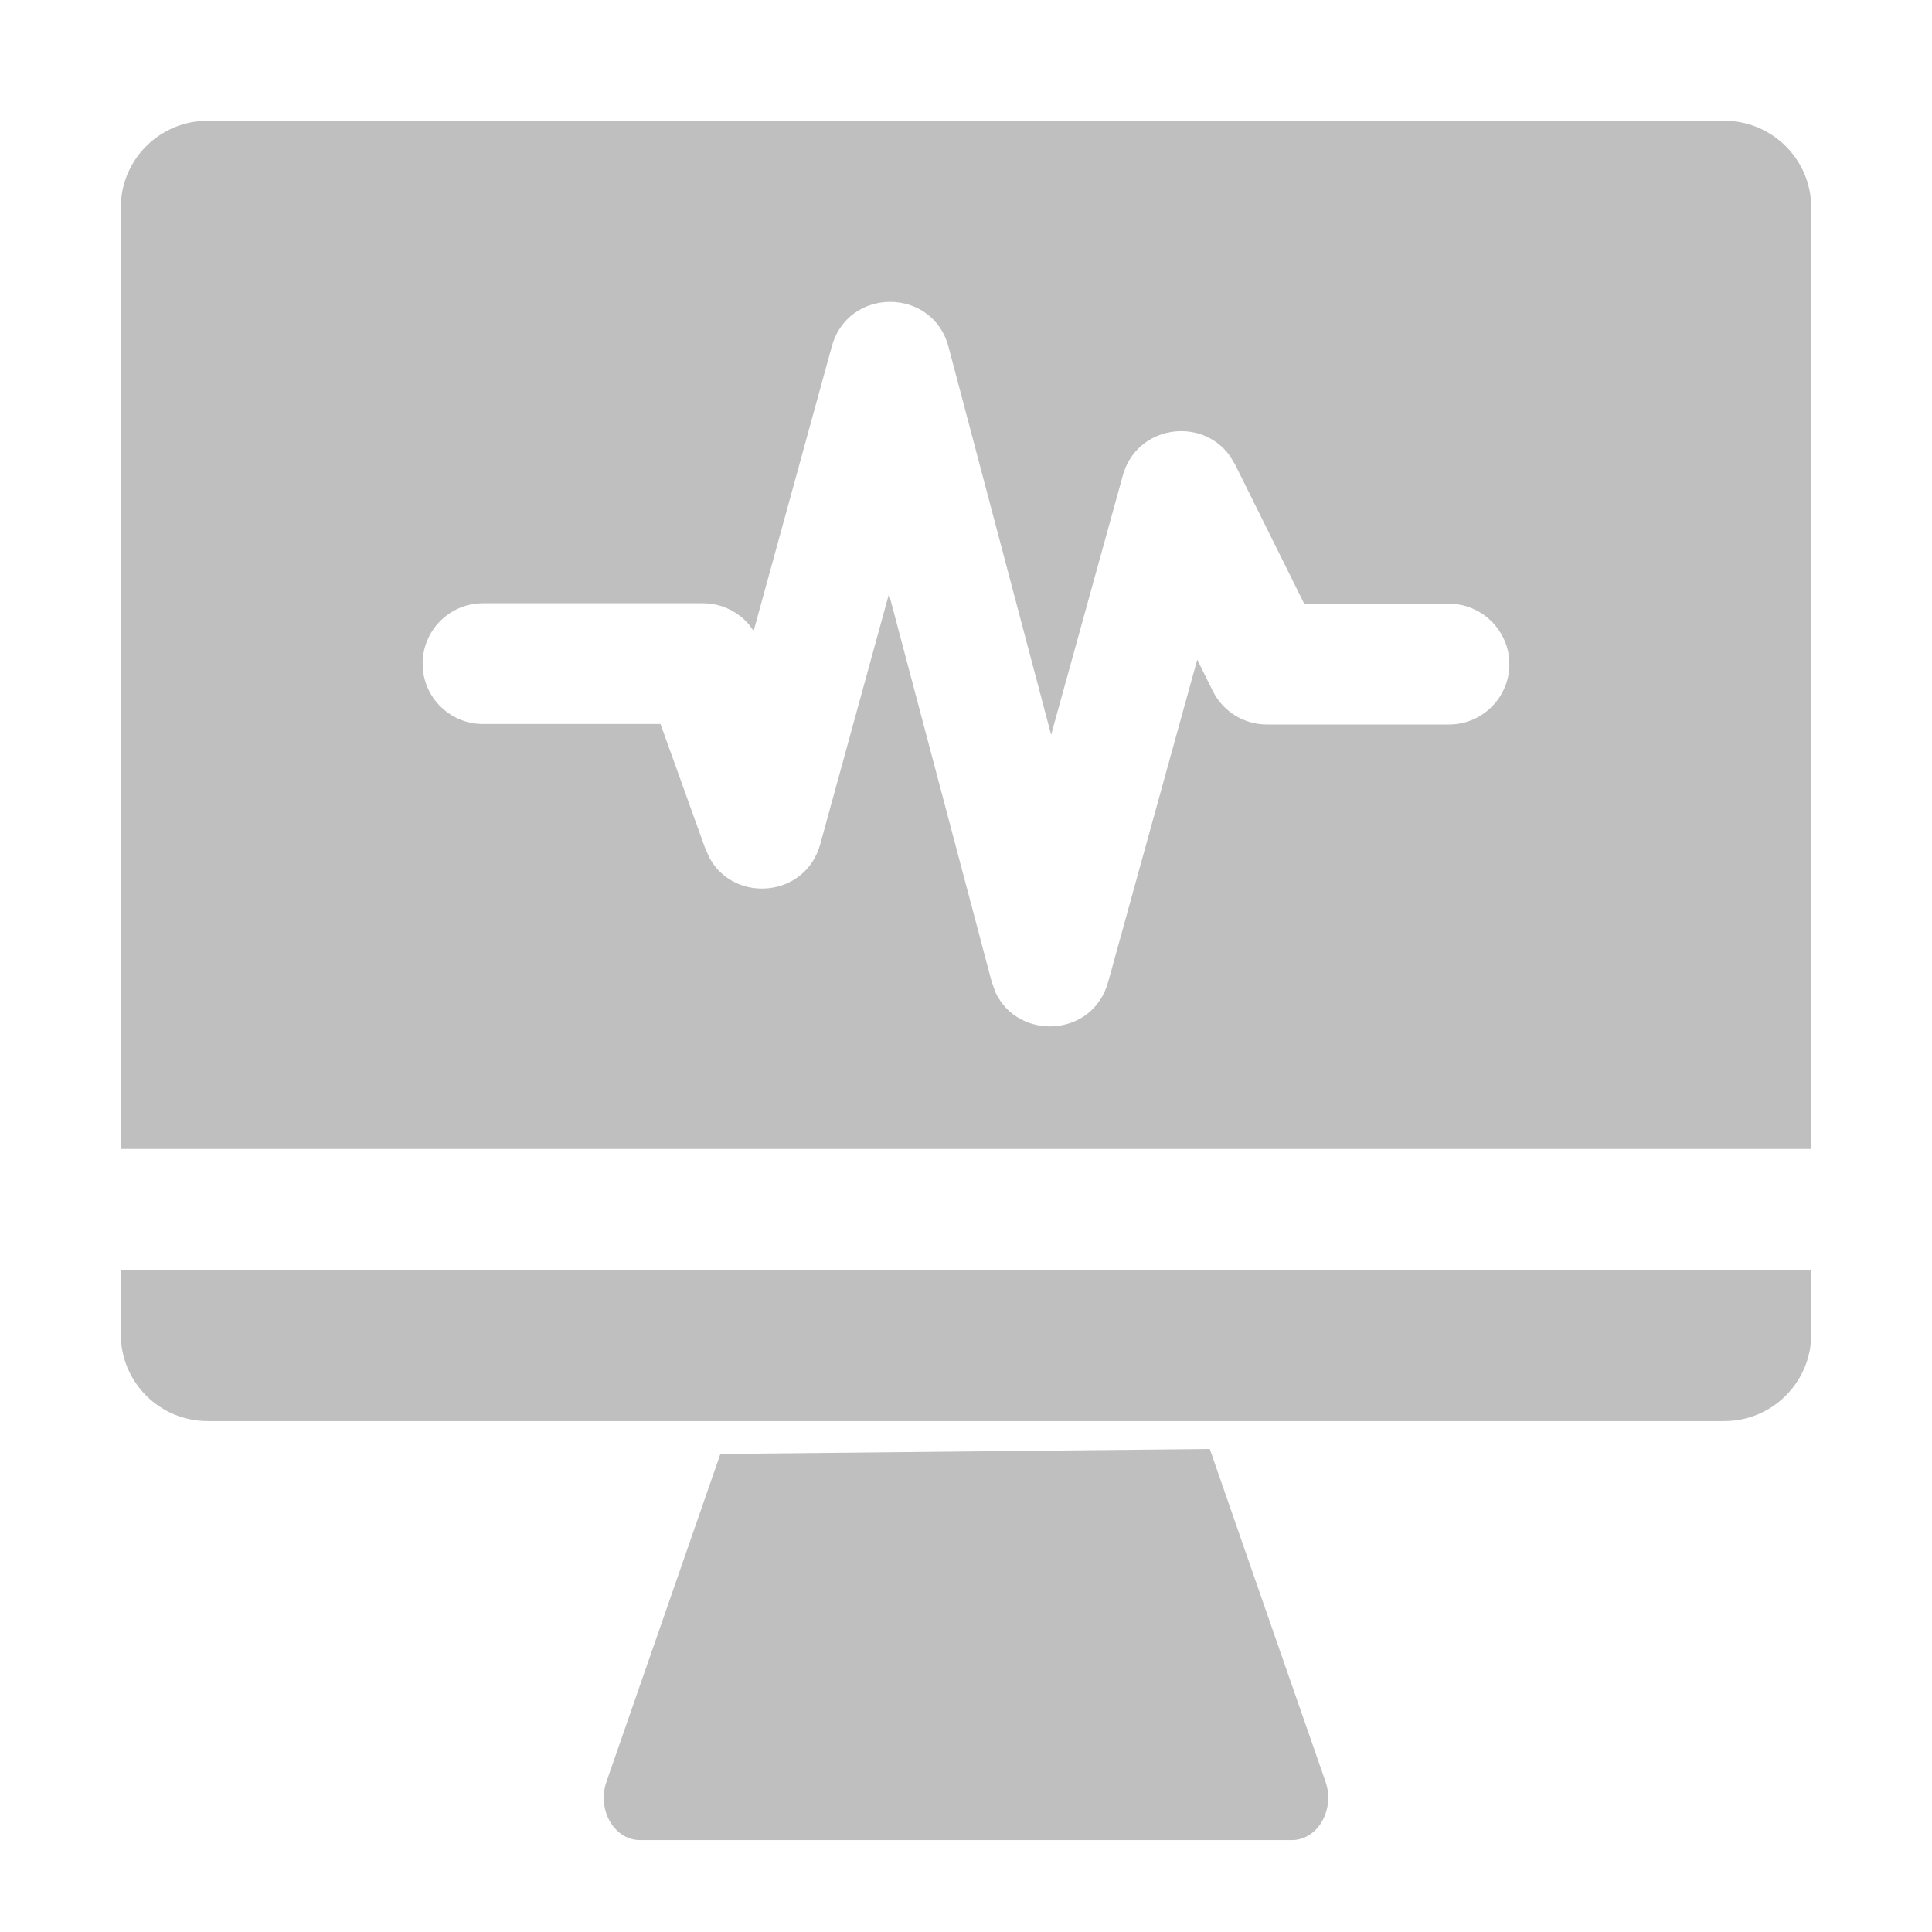 <?xml version="1.0" encoding="UTF-8"?>
<svg width="16px" height="16px" viewBox="0 0 16 16" version="1.1" xmlns="http://www.w3.org/2000/svg" xmlns:xlink="http://www.w3.org/1999/xlink">
    <title>deliver-observables-app</title>
    <g id="deliver-observables-app" stroke="none" stroke-width="1" fill="none" fill-rule="evenodd">
        <g id="编组" fill="#BFBFBF" transform="translate(0.999, 1)">
            <path d="M9.02,11 L9.392,12.071 L9.979,13.757 C10.041,13.936 9.967,14.14 9.814,14.213 C9.778,14.23 9.74,14.239 9.701,14.239 L4.3,14.239 C4.135,14.239 4.001,14.082 4.001,13.889 C4.001,13.843 4.008,13.799 4.023,13.757 L4.967,11.041 L4.967,11.041" id="路径备份-8"></path>
            <path d="M14,9.515 L14.001,10.049 C14.001,10.447 13.678,10.769 13.281,10.769 L0.721,10.769 C0.323,10.769 0.001,10.447 0.001,10.049 L0,9.515 L14,9.515 Z M13.281,0 C13.678,-1.13258538e-15 14.001,0.322 14.001,0.72 L14,8.515 L0,8.515 L0.001,0.72 C0.001,0.322 0.323,6.28157717e-16 0.721,5.55111512e-16 L13.281,0 Z M5.89,1.868 L5.242,4.226 L5.206,4.175 C5.113,4.064 4.974,3.996 4.823,3.996 L3.001,3.996 C2.725,3.996 2.501,4.22 2.501,4.496 L2.509,4.586 C2.551,4.819 2.755,4.996 3.001,4.996 L4.471,4.996 L4.842,6.028 L4.881,6.113 C5.092,6.482 5.673,6.431 5.794,5.991 L6.363,3.919 L7.213,7.128 L7.246,7.22 C7.434,7.62 8.051,7.592 8.178,7.133 L8.916,4.463 L9.045,4.723 C9.13,4.893 9.303,5 9.493,5 L11.001,5 C11.277,5 11.501,4.776 11.501,4.5 L11.493,4.41 C11.45,4.177 11.246,4 11.001,4 L9.802,4 L9.23,2.848 L9.184,2.772 C8.947,2.447 8.414,2.525 8.3,2.937 L7.706,5.085 L6.856,1.872 C6.725,1.378 6.026,1.375 5.89,1.868 Z" id="形状结合"></path>
        </g>
    </g>
</svg>
